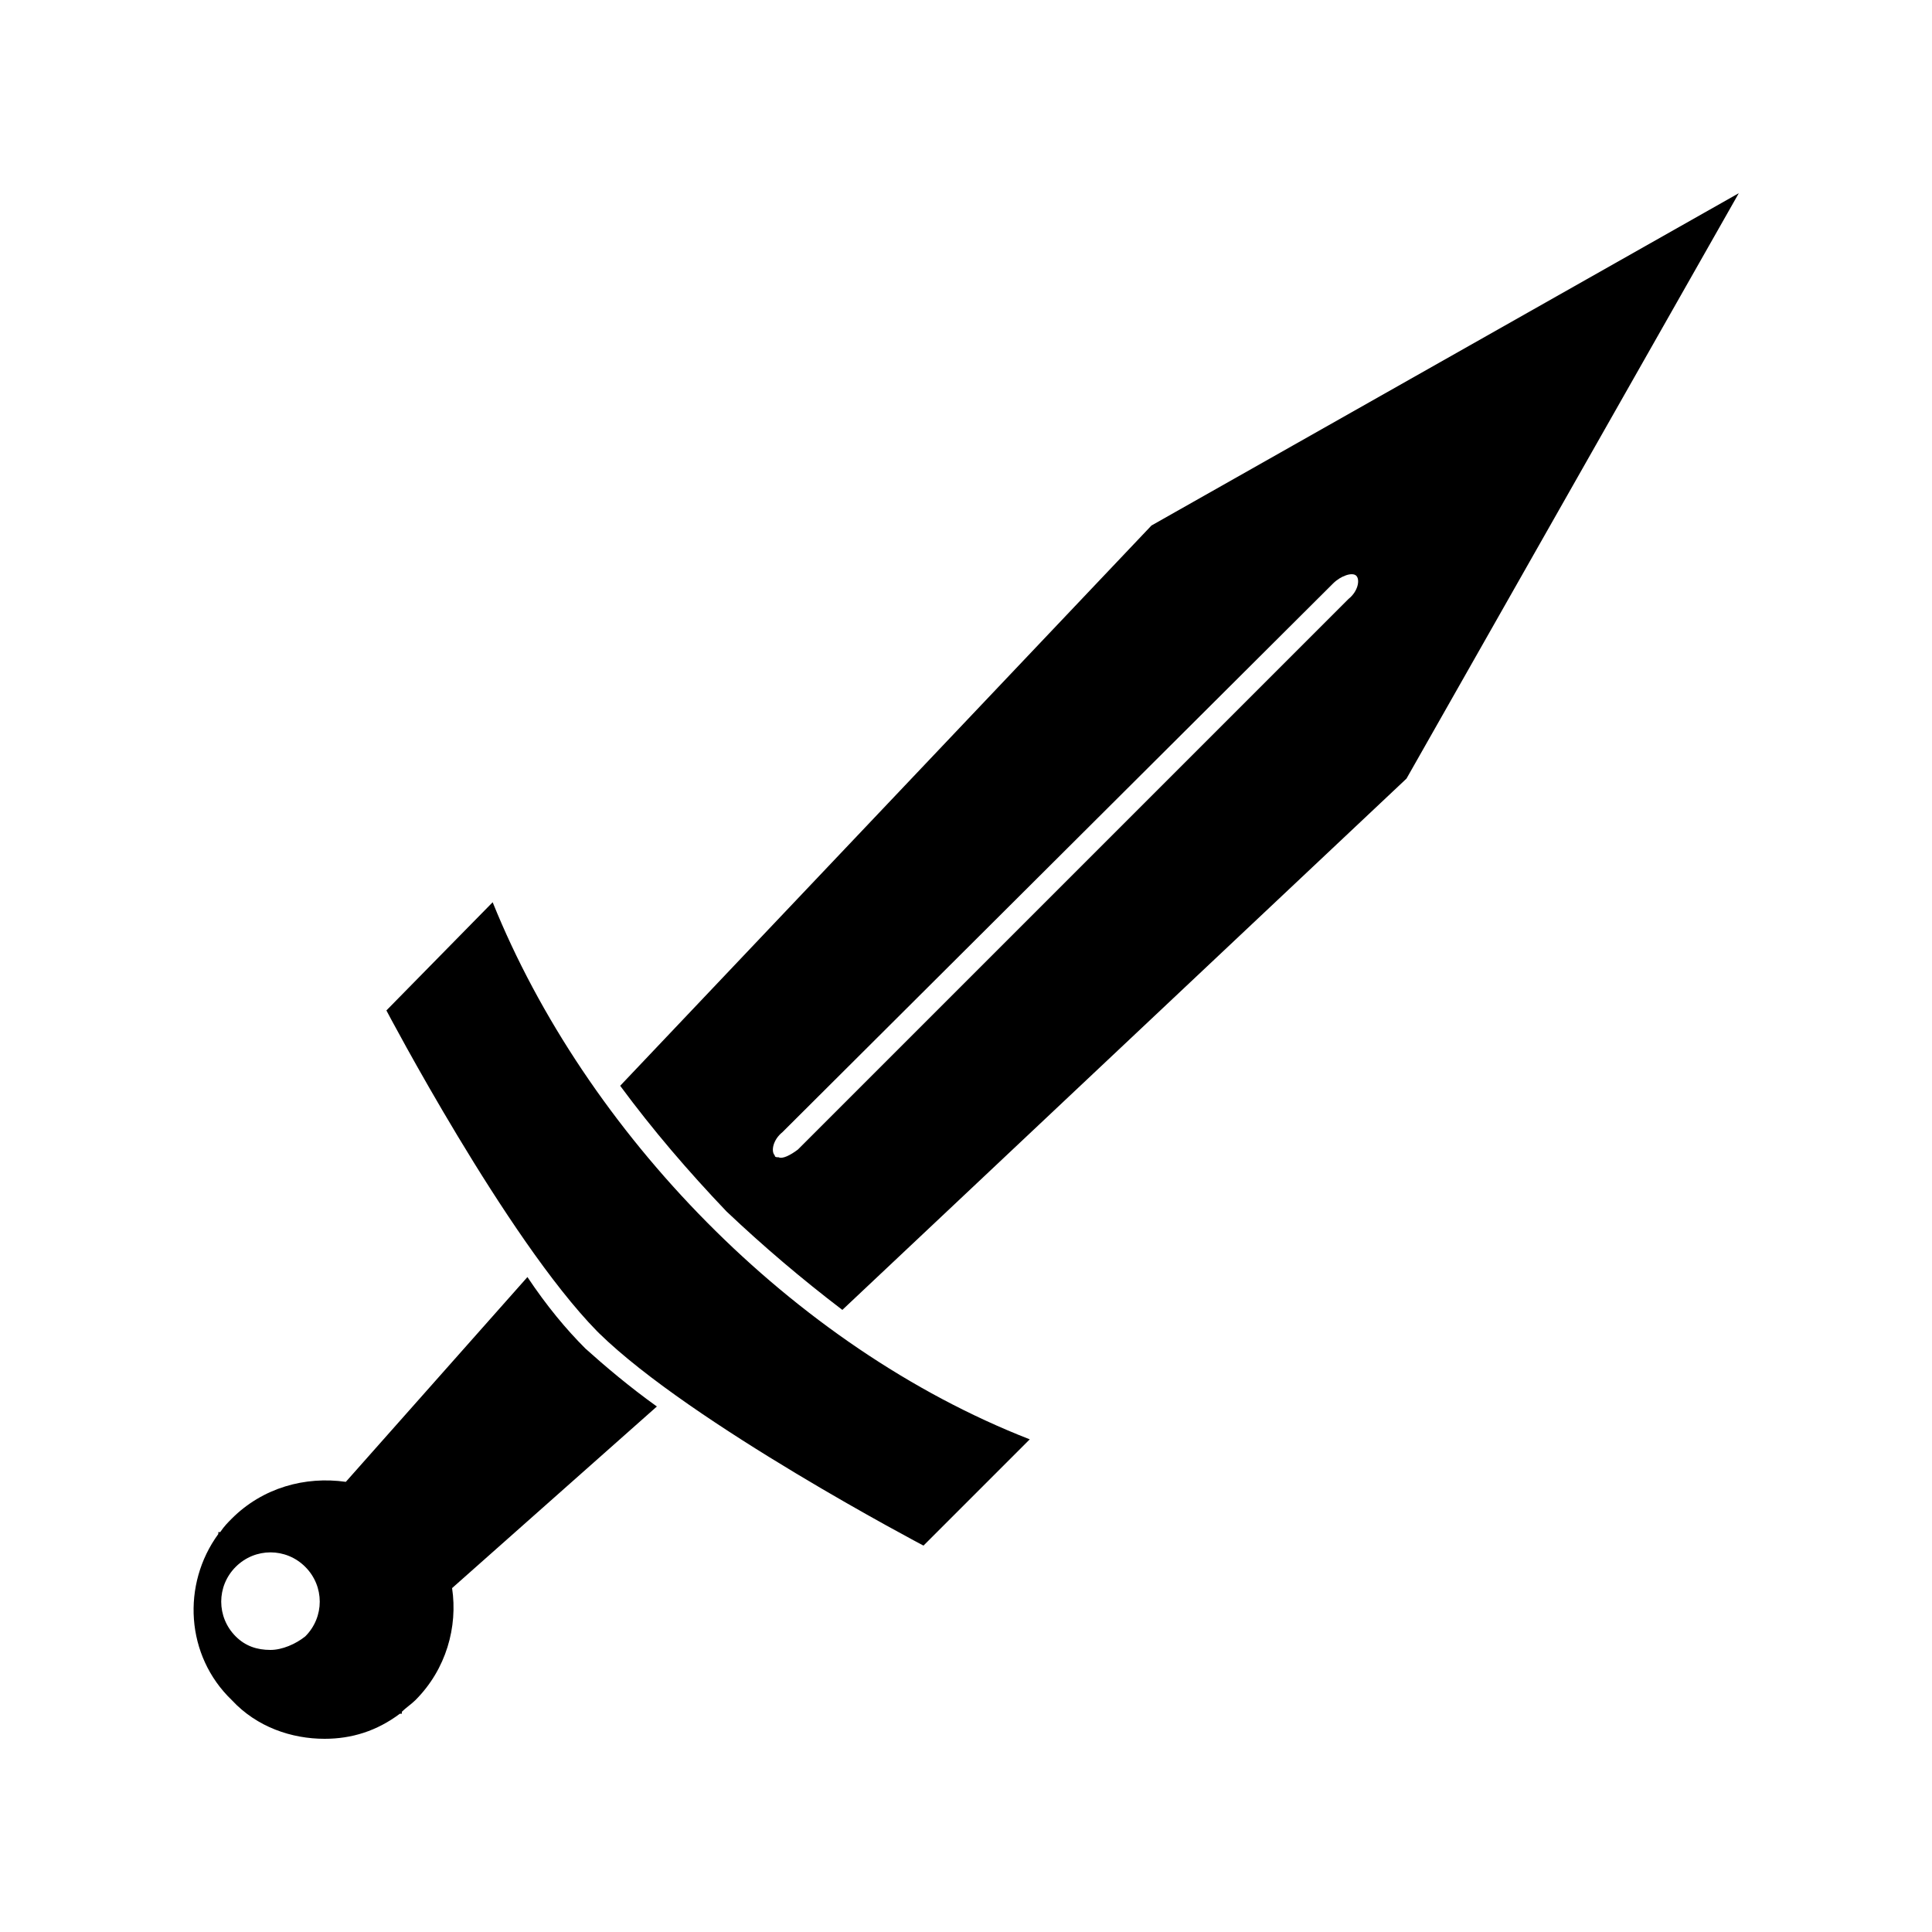 <?xml version="1.0" encoding="utf-8"?>
<!-- Generator: Adobe Illustrator 27.9.0, SVG Export Plug-In . SVG Version: 6.00 Build 0)  -->
<svg version="1.1" id="Layer_1" xmlns="http://www.w3.org/2000/svg" xmlns:xlink="http://www.w3.org/1999/xlink" x="0px" y="0px"
	 viewBox="0 0 100 100" style="enable-background:new 0 0 100 100;" xml:space="preserve">
<path d="M16.8,90c1.4,0,2.7-0.4,3.9-1.3l0.1,0l0-0.1c0.2-0.2,0.5-0.4,0.7-0.6c1.6-1.6,2.2-3.8,1.9-5.8L34,72.8c-1.4-1-2.7-2.1-3.7-3
	c-1-1-2-2.2-3-3.7l-9.4,10.6c-2.1-0.3-4.3,0.3-5.9,1.9c-0.2,0.2-0.4,0.4-0.6,0.7l-0.1,0l0,0.1C9.4,82,9.6,85.7,12,88
	C13.3,89.4,15.1,90,16.8,90z M14,85.4c-0.7,0-1.3-0.2-1.8-0.7c-1-1-1-2.6,0-3.6c1-1,2.6-1,3.6,0c1,1,1,2.6,0,3.6
	C15.3,85.1,14.6,85.4,14,85.4z M47.8,80L47.8,80l4.3-4.3l1.2-1.2C41,69.7,30.3,58.6,25.5,46.7L20,52.3c0,0,6.2,11.8,10.9,16.6
	c0,0,0.1,0.1,0.1,0.1C35.8,73.7,47.8,80,47.8,80z M43.6,67.8l29.2-27.5L90,10L59.6,27.2l-27.5,29c1.7,2.3,3.5,4.4,5.5,6.5
	C39.5,64.5,41.5,66.2,43.6,67.8z M40.3,59.9c-0.1,0-0.2,0-0.2-0.1c-0.2-0.2-0.1-0.8,0.4-1.2l28.5-28.4c0.4-0.4,1-0.6,1.2-0.4
	c0.2,0.2,0.1,0.8-0.4,1.2L41.3,59.5C40.9,59.8,40.5,60,40.3,59.9z"/>
</svg>
